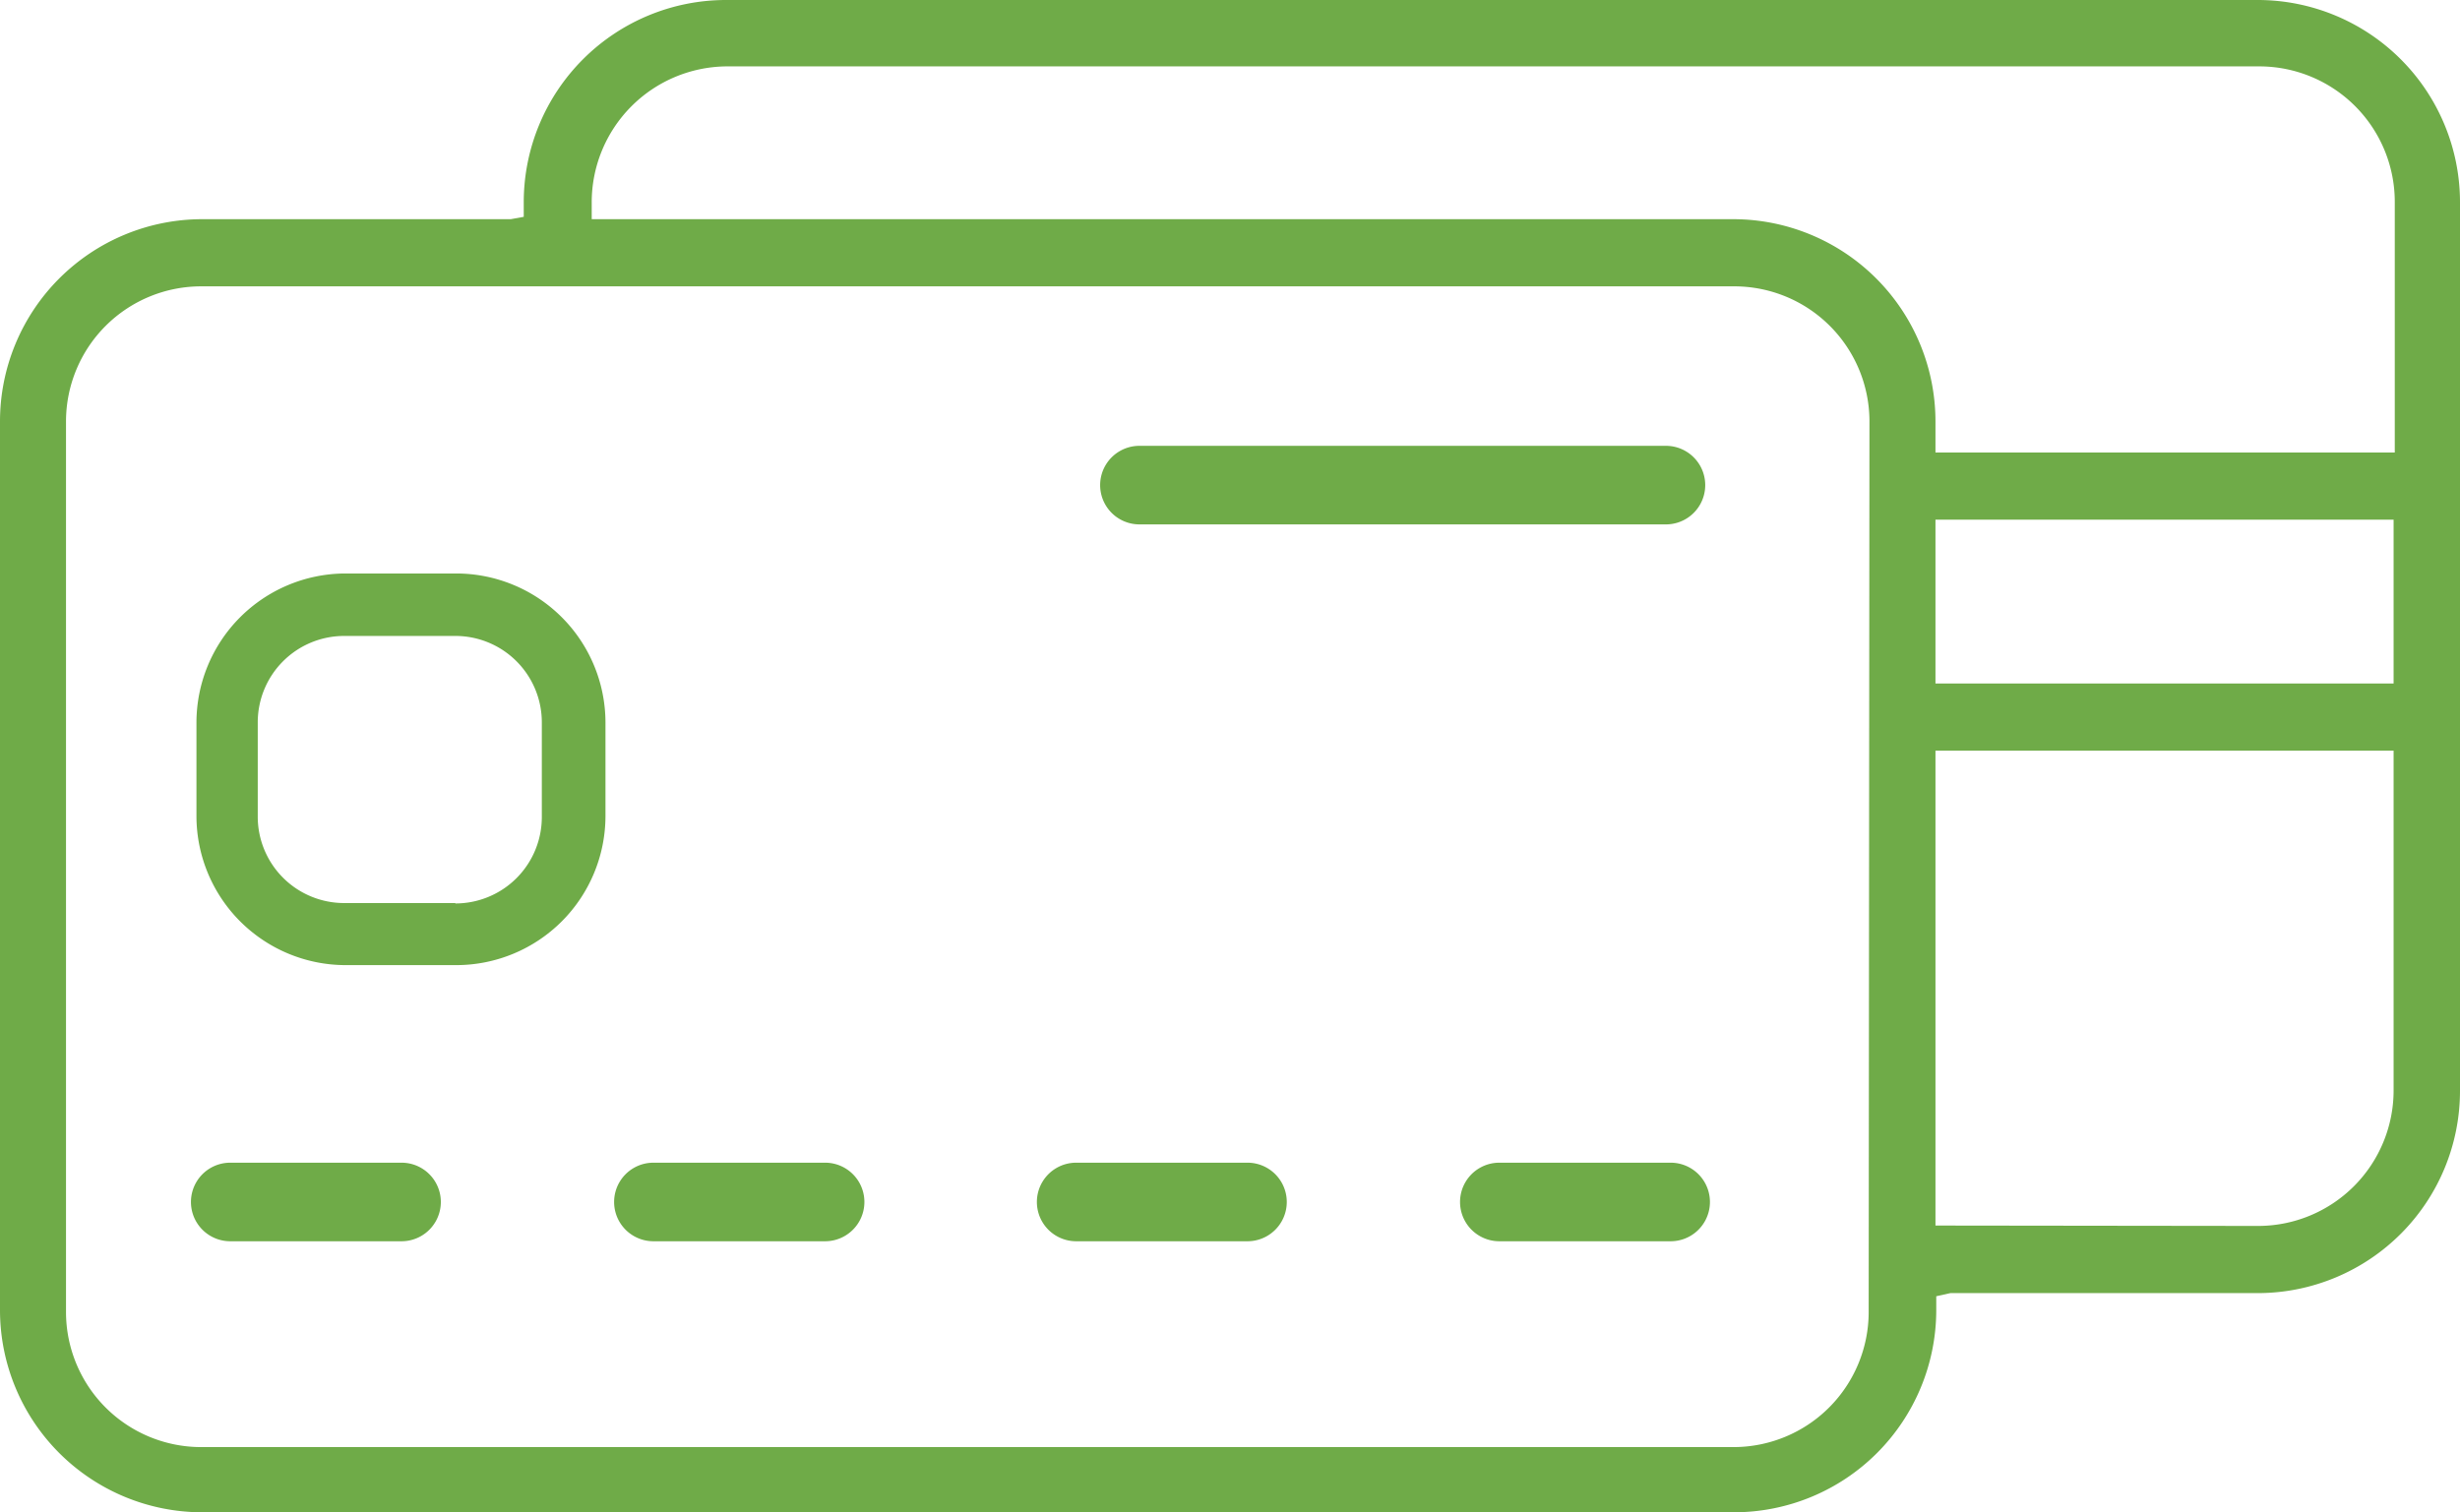 <svg xmlns="http://www.w3.org/2000/svg" viewBox="0 0 62.61 38.5"><defs><style>.cls-1{fill:#6fab48}</style></defs><title>card-popup-icon-1</title><g id="layer_2" data-name="layer 2"><g id="layer_1-2" data-name="layer 1"><path class="cls-1" d="M11.59 14.6H8.76A3.8 3.8 0 0 0 5 18.39v2.39a3.8 3.8 0 0 0 3.79 3.79h2.83a3.8 3.8 0 0 0 3.79-3.79v-2.39a3.8 3.8 0 0 0-3.82-3.79zm0 8.39H8.76a2.2 2.2 0 0 1-2.2-2.2v-2.4a2.2 2.2 0 0 1 2.2-2.2h2.83a2.2 2.2 0 0 1 2.2 2.2v2.39a2.2 2.2 0 0 1-2.2 2.22zm20.16 6.61h-4.36a1 1 0 1 0 0 2h4.36a1 1 0 0 0 0-2zm-21.53 0H5.86a1 1 0 0 0 0 2h4.36a1 1 0 1 0 0-2zm10.78 0h-4.37a1 1 0 0 0 0 2H21a1 1 0 1 0 0-2zm21.52 0h-4.36a1 1 0 1 0 0 2h4.36a1 1 0 0 0 0-2zM29 13.35h13.4a1 1 0 1 0 0-2H29a1 1 0 1 0 0 2z"/><path class="cls-1" d="M62.61 27.76V5.14A5.15 5.15 0 0 0 57.47 0h-39a5.15 5.15 0 0 0-5.14 5.14v.38l-.33.06H5.14A5.15 5.15 0 0 0 0 10.73v22.63a5.15 5.15 0 0 0 5.14 5.14h39a5.15 5.15 0 0 0 5.14-5.14V33l.36-.08h7.85a5.15 5.15 0 0 0 5.12-5.16zM60.92 17.4H49.26v-4.17h11.66zm-13.36 16a3.44 3.44 0 0 1-3.44 3.44h-39a3.44 3.44 0 0 1-3.44-3.44V10.73a3.44 3.44 0 0 1 3.46-3.44h39a3.44 3.44 0 0 1 3.44 3.44zM44.12 5.58H15.06v-.41a3.46 3.46 0 0 1 3.44-3.48h39a3.45 3.45 0 0 1 3.45 3.45v6.38H49.26v-.79a5.15 5.15 0 0 0-5.14-5.15zm5.14 25.62V19.11h11.66v8.65a3.45 3.45 0 0 1-3.45 3.45z"/></g></g></svg>